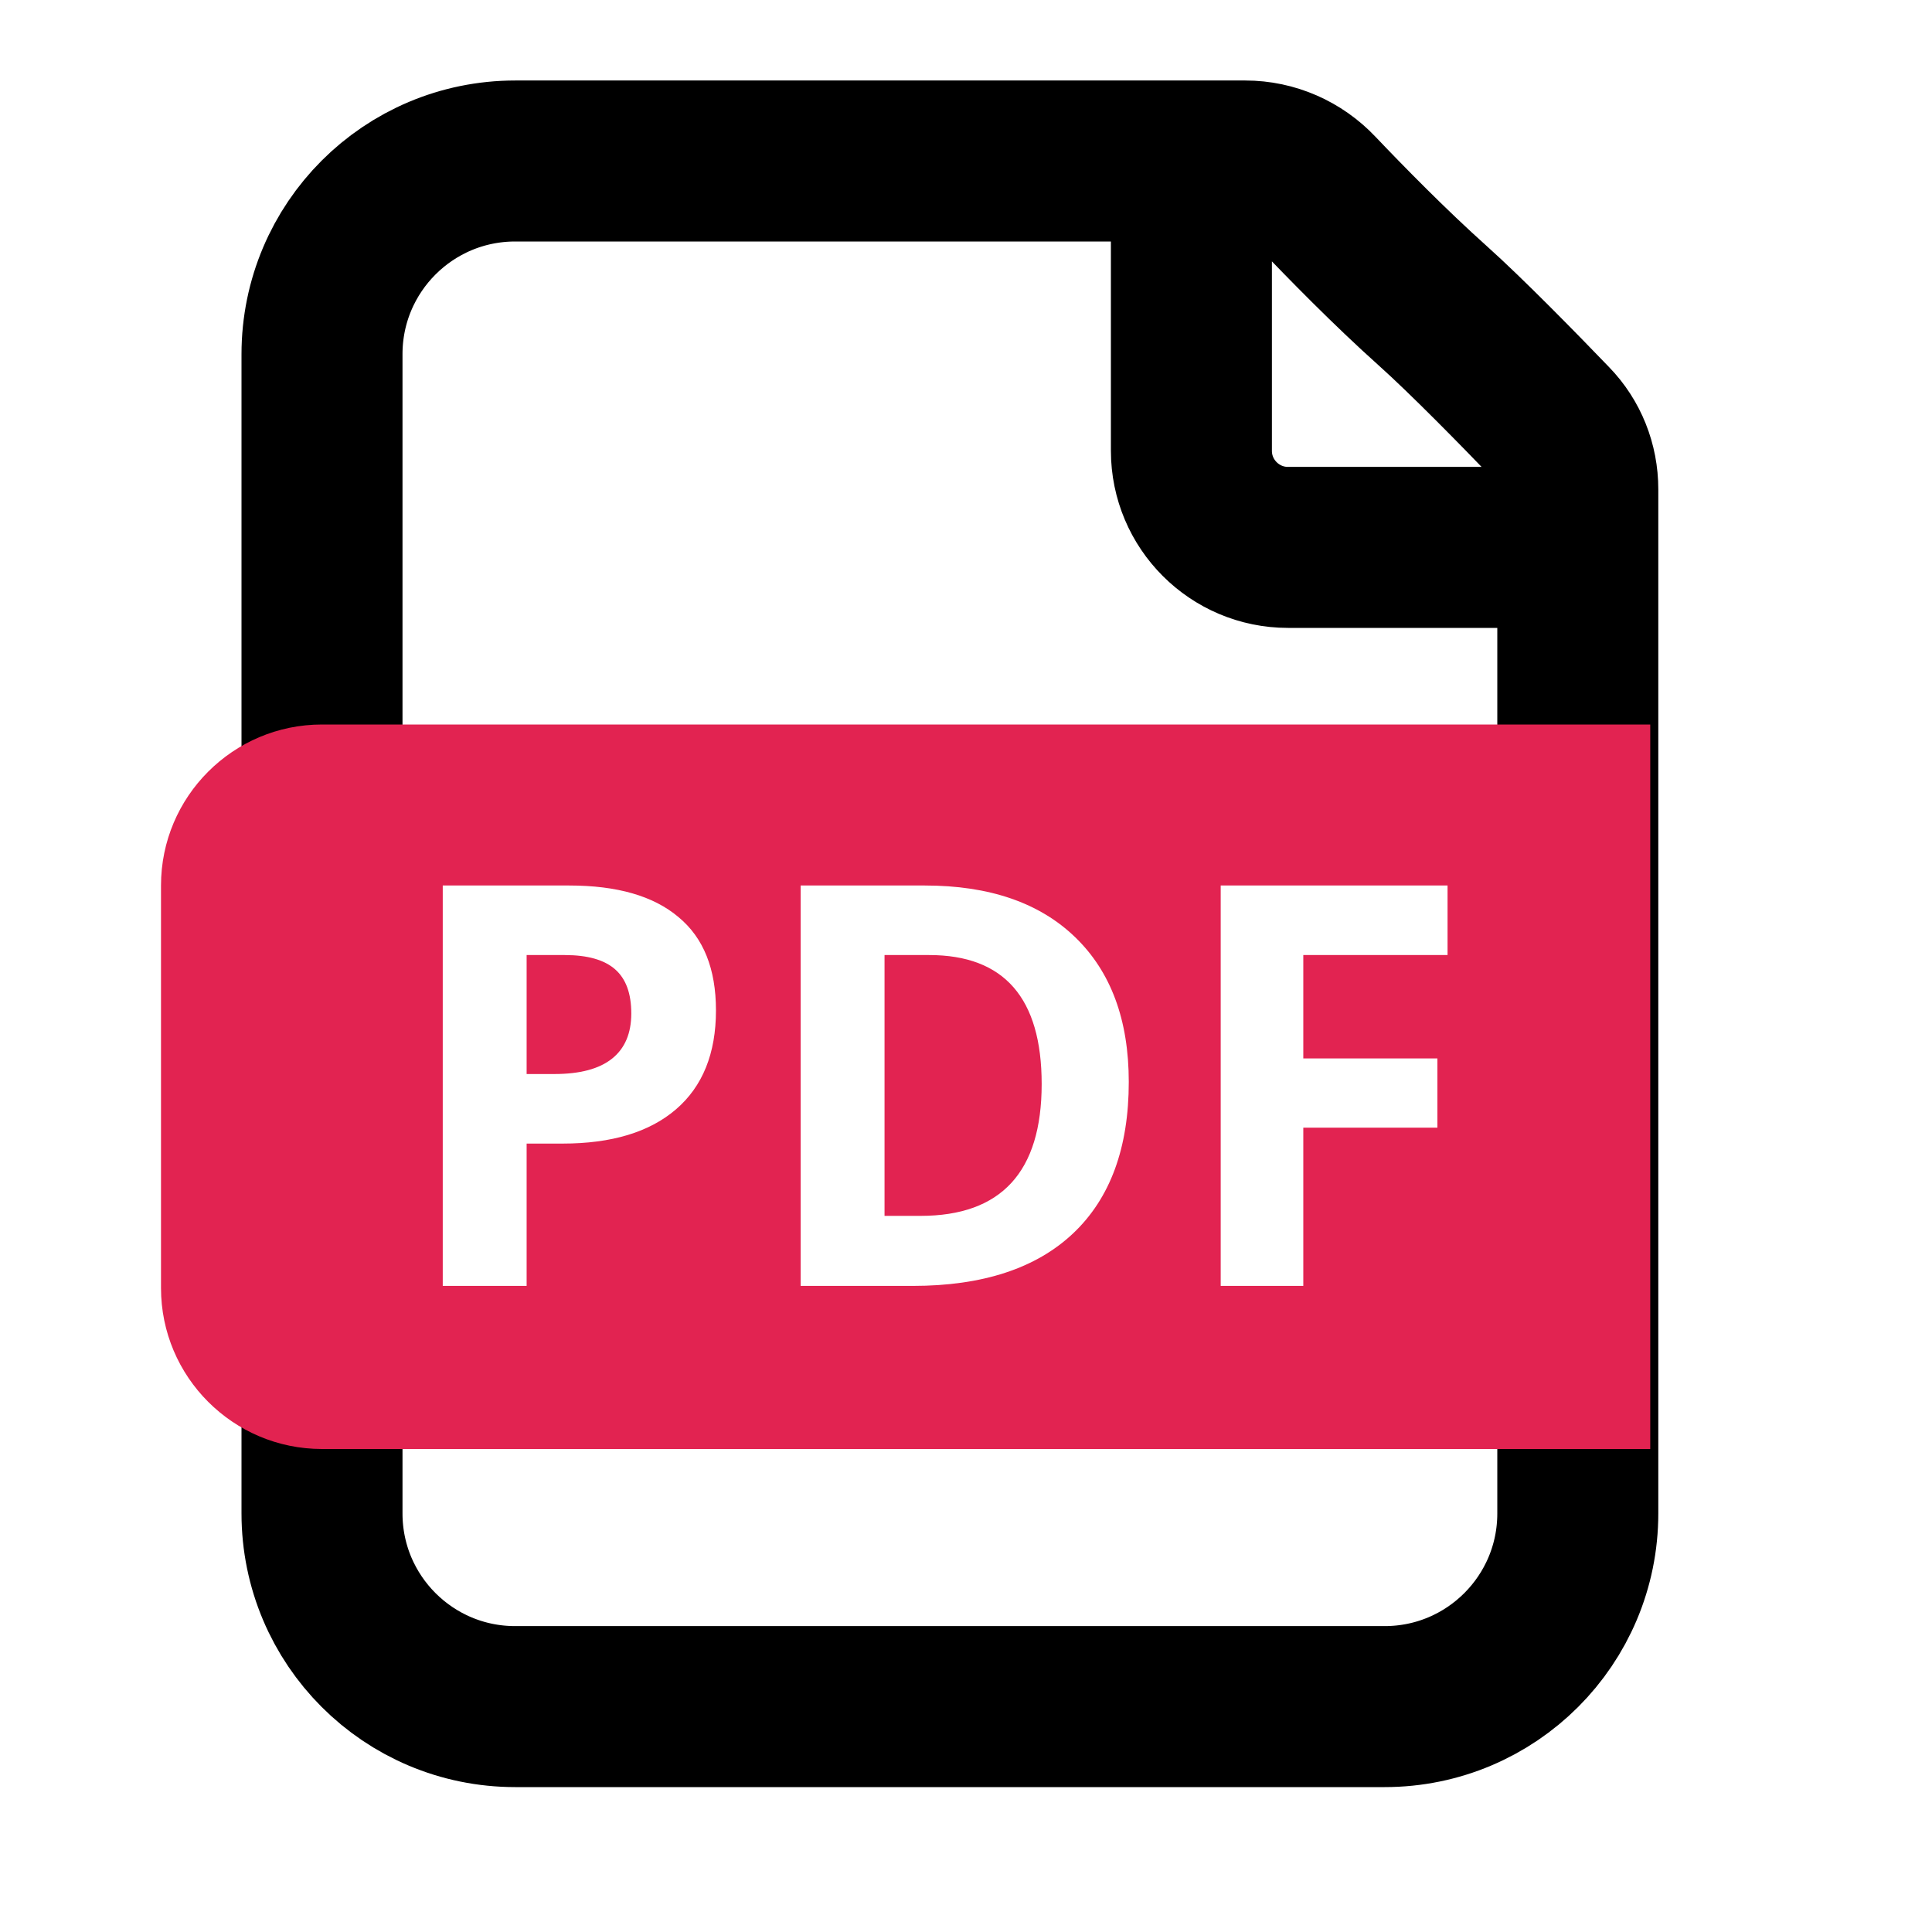 <svg width="12" height="12" viewBox="0 0 12 12" fill="none" xmlns="http://www.w3.org/2000/svg">
    <path d="M7.4 1V2.8C7.4 3.131 7.669 3.4 8 3.4H9.8M8.9 1.9C8.633 1.661 8.356 1.378 8.181 1.194C8.065 1.071 7.904 1 7.735 1H3.2C2.537 1 2 1.537 2 2.2L2 9.4C2 10.063 2.537 10.6 3.2 10.6L8.6 10.6C9.263 10.6 9.8 10.063 9.8 9.4L9.8 3.039C9.8 2.885 9.742 2.738 9.635 2.628C9.438 2.423 9.109 2.087 8.9 1.9Z" stroke="black" stroke-linecap="round" stroke-linejoin="round"/>
    <path fill-rule="evenodd" clip-rule="evenodd" d="M2 4.5C1.448 4.5 1 4.948 1 5.5V8C1 8.552 1.448 9 2 9H10.25V4.5H2ZM3.271 6.671H3.442C3.603 6.671 3.722 6.639 3.802 6.575C3.882 6.511 3.921 6.417 3.921 6.295C3.921 6.171 3.888 6.08 3.821 6.021C3.754 5.962 3.65 5.932 3.508 5.932H3.271V6.671ZM4.447 6.276C4.447 6.543 4.364 6.748 4.199 6.89C4.034 7.032 3.799 7.103 3.494 7.103H3.271V7.987H2.75V5.5H3.535C3.833 5.5 4.059 5.565 4.214 5.696C4.37 5.825 4.447 6.018 4.447 6.276ZM7.011 6.72C7.011 7.129 6.896 7.443 6.665 7.661C6.435 7.878 6.103 7.987 5.669 7.987H4.973V5.5H5.744C6.145 5.5 6.457 5.607 6.679 5.822C6.9 6.036 7.011 6.335 7.011 6.72ZM6.47 6.733C6.47 6.199 6.237 5.932 5.771 5.932H5.494V7.552H5.717C6.219 7.552 6.47 7.279 6.47 6.733ZM7.582 7.987H8.095V7.004H8.928V6.574H8.095V5.932H8.991V5.5H7.582V7.987Z" fill="#E22351"/>
</svg>
